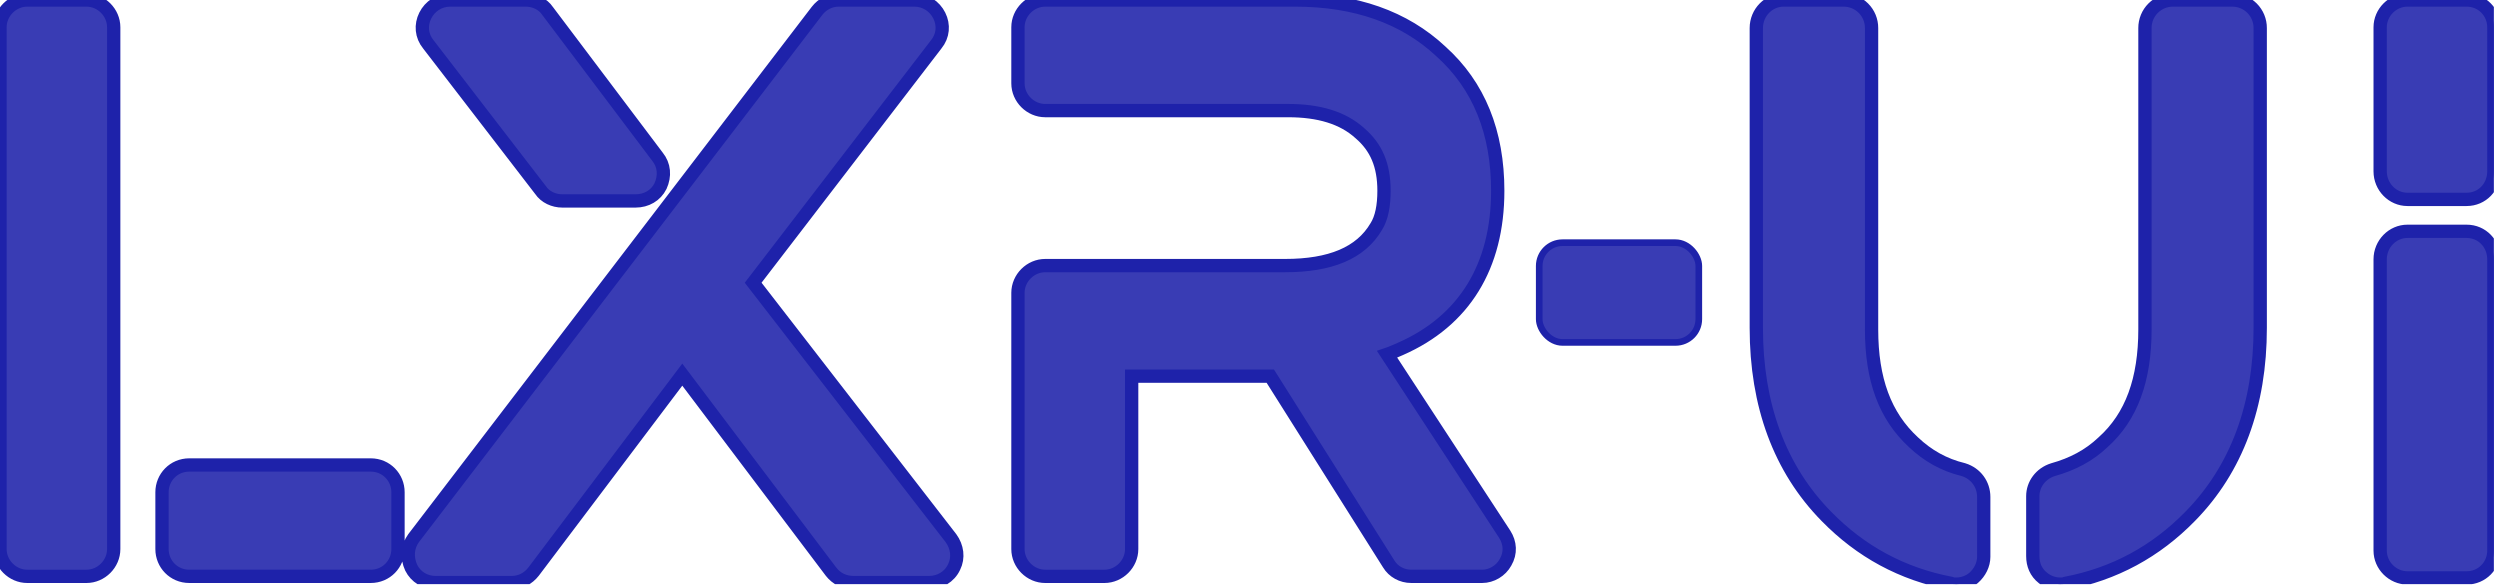 <svg width="376" height="88" viewBox="0 0 376 88" fill="none" xmlns="http://www.w3.org/2000/svg">
<g clip-path="url(#clip0_7_2)">
<path d="M13.004 4.03036e-06H4.1C1.874 4.03036e-06 0 1.874 0 4.1V82.583C0 84.808 1.874 86.683 4.1 86.683H13.003C15.228 86.683 17.103 84.808 17.103 82.583V4.1C17.103 1.874 15.229 4.03036e-06 13.004 4.03036e-06ZM55.759 69.932H28.466C26.123 69.932 24.366 71.806 24.366 74.032V82.582C24.366 84.808 26.123 86.682 28.466 86.682H55.759C58.102 86.682 59.859 84.808 59.859 82.582V74.032C59.859 71.806 58.102 69.932 55.759 69.932ZM143.027 80.943L113.274 42.521L140.802 6.677C141.856 5.388 141.973 3.748 141.27 2.343C140.567 0.937 139.162 4.03036e-06 137.522 4.03036e-06H126.159C124.871 4.03036e-06 123.699 0.586 122.879 1.64L62.202 80.943C61.265 82.231 61.148 83.871 61.85 85.394C62.553 86.8 63.959 87.62 65.482 87.62H76.962C78.25 87.62 79.422 87.034 80.242 85.98L102.615 56.344L124.988 85.98C125.808 87.034 126.979 87.62 128.385 87.62H139.747C141.27 87.62 142.793 86.8 143.496 85.277C144.199 83.871 143.964 82.231 143.027 80.943ZM81.295 28.582C81.998 29.636 83.287 30.222 84.575 30.222H95.586C97.226 30.222 98.632 29.402 99.335 27.996C100.038 26.473 99.92 24.833 98.866 23.545L82.35 1.64C81.647 0.586 80.358 4.03036e-06 79.07 4.03036e-06H67.707C66.067 4.03036e-06 64.662 0.937 63.959 2.343C63.256 3.748 63.373 5.388 64.427 6.677L81.295 28.582ZM208.625 53.298C209.328 53.064 210.031 52.712 210.616 52.478C220.222 48.261 225.259 40.061 225.259 28.699C225.259 19.914 222.447 12.885 216.708 7.731C211.202 2.577 203.822 4.03036e-06 194.803 4.03036e-06H157.2C154.975 4.03036e-06 153.1 1.874 153.1 4.1V12.534C153.1 14.759 154.975 16.634 157.2 16.634H193.747C198.316 16.634 201.947 17.688 204.524 20.031C206.984 22.139 208.155 24.833 208.155 28.699C208.155 30.925 207.804 32.799 206.984 34.087C204.641 38.07 200.073 39.944 193.279 39.944H157.2C154.974 39.944 153.1 41.819 153.1 44.044V82.583C153.1 84.808 154.974 86.683 157.2 86.683H166.103C168.328 86.683 170.203 84.808 170.203 82.583V56.577H191.053L208.858 84.807C209.561 85.979 210.85 86.682 212.255 86.682H222.915C224.321 86.682 225.726 85.862 226.429 84.573C227.249 83.167 227.132 81.645 226.312 80.356L208.625 53.298ZM295.307 70.635C292.379 69.932 289.919 68.526 287.811 66.535C283.476 62.552 281.485 57.047 281.485 49.55V4.217C281.487 3.663 281.38 3.113 281.169 2.601C280.957 2.088 280.647 1.622 280.255 1.23C279.863 0.838 279.397 0.528 278.884 0.316C278.372 0.105 277.822 -0.002 277.268 4.03036e-06H268.248C266.023 4.03036e-06 264.148 1.874 264.148 4.217V49.315C264.148 60.912 267.663 70.517 274.691 77.663C279.845 82.934 286.054 86.331 293.433 87.737C293.668 87.854 293.902 87.854 294.253 87.854C295.19 87.854 296.127 87.503 296.83 86.917C297.767 86.097 298.353 84.925 298.353 83.754V74.734C298.353 72.86 297.182 71.221 295.307 70.635ZM335.72 4.03036e-06H326.818C326.264 -0.002 325.714 0.105 325.202 0.316C324.689 0.528 324.223 0.838 323.831 1.23C323.439 1.622 323.129 2.088 322.917 2.601C322.706 3.113 322.599 3.663 322.601 4.217V49.55C322.601 57.047 320.609 62.67 316.275 66.535C314.167 68.526 311.707 69.815 308.778 70.635C306.904 71.22 305.733 72.86 305.733 74.617V83.637C305.733 84.925 306.201 86.097 307.256 86.917C307.982 87.517 308.892 87.847 309.833 87.854C310.184 87.854 310.418 87.854 310.653 87.737C318.033 86.331 324.241 82.934 329.395 77.663C336.423 70.517 339.937 60.913 339.937 49.315V4.217C339.939 3.663 339.832 3.113 339.621 2.601C339.409 2.088 339.099 1.622 338.707 1.23C338.315 0.838 337.849 0.528 337.336 0.316C336.824 0.105 336.274 -0.002 335.72 4.03036e-06ZM370.979 34.79H362.076C359.851 34.79 357.976 36.664 357.976 39.007V82.817C357.976 85.043 359.851 86.917 362.076 86.917H370.979C373.322 86.917 375.079 85.043 375.079 82.817V39.007C375.079 36.664 373.322 34.79 370.979 34.79ZM370.979 4.03036e-06H362.076C359.851 4.03036e-06 357.976 1.874 357.976 4.1V25.77C357.976 28.113 359.851 29.988 362.076 29.988H370.979C373.322 29.988 375.079 28.113 375.079 25.771V4.1C375.079 1.874 373.322 4.03036e-06 370.979 4.03036e-06Z" fill="#1E22AA" fill-opacity="0.878" stroke="#1E22AA" stroke-width="2"/>
<rect x="231.5" y="36.5" width="24" height="15" rx="3.5" fill="#1E22AA" fill-opacity="0.878" stroke="#1E22AA"/>
</g>
<defs>
<clipPath id="clip0_7_2">
<rect width="375.079" height="87.854" fill="white"/>
</clipPath>
</defs>
</svg>
